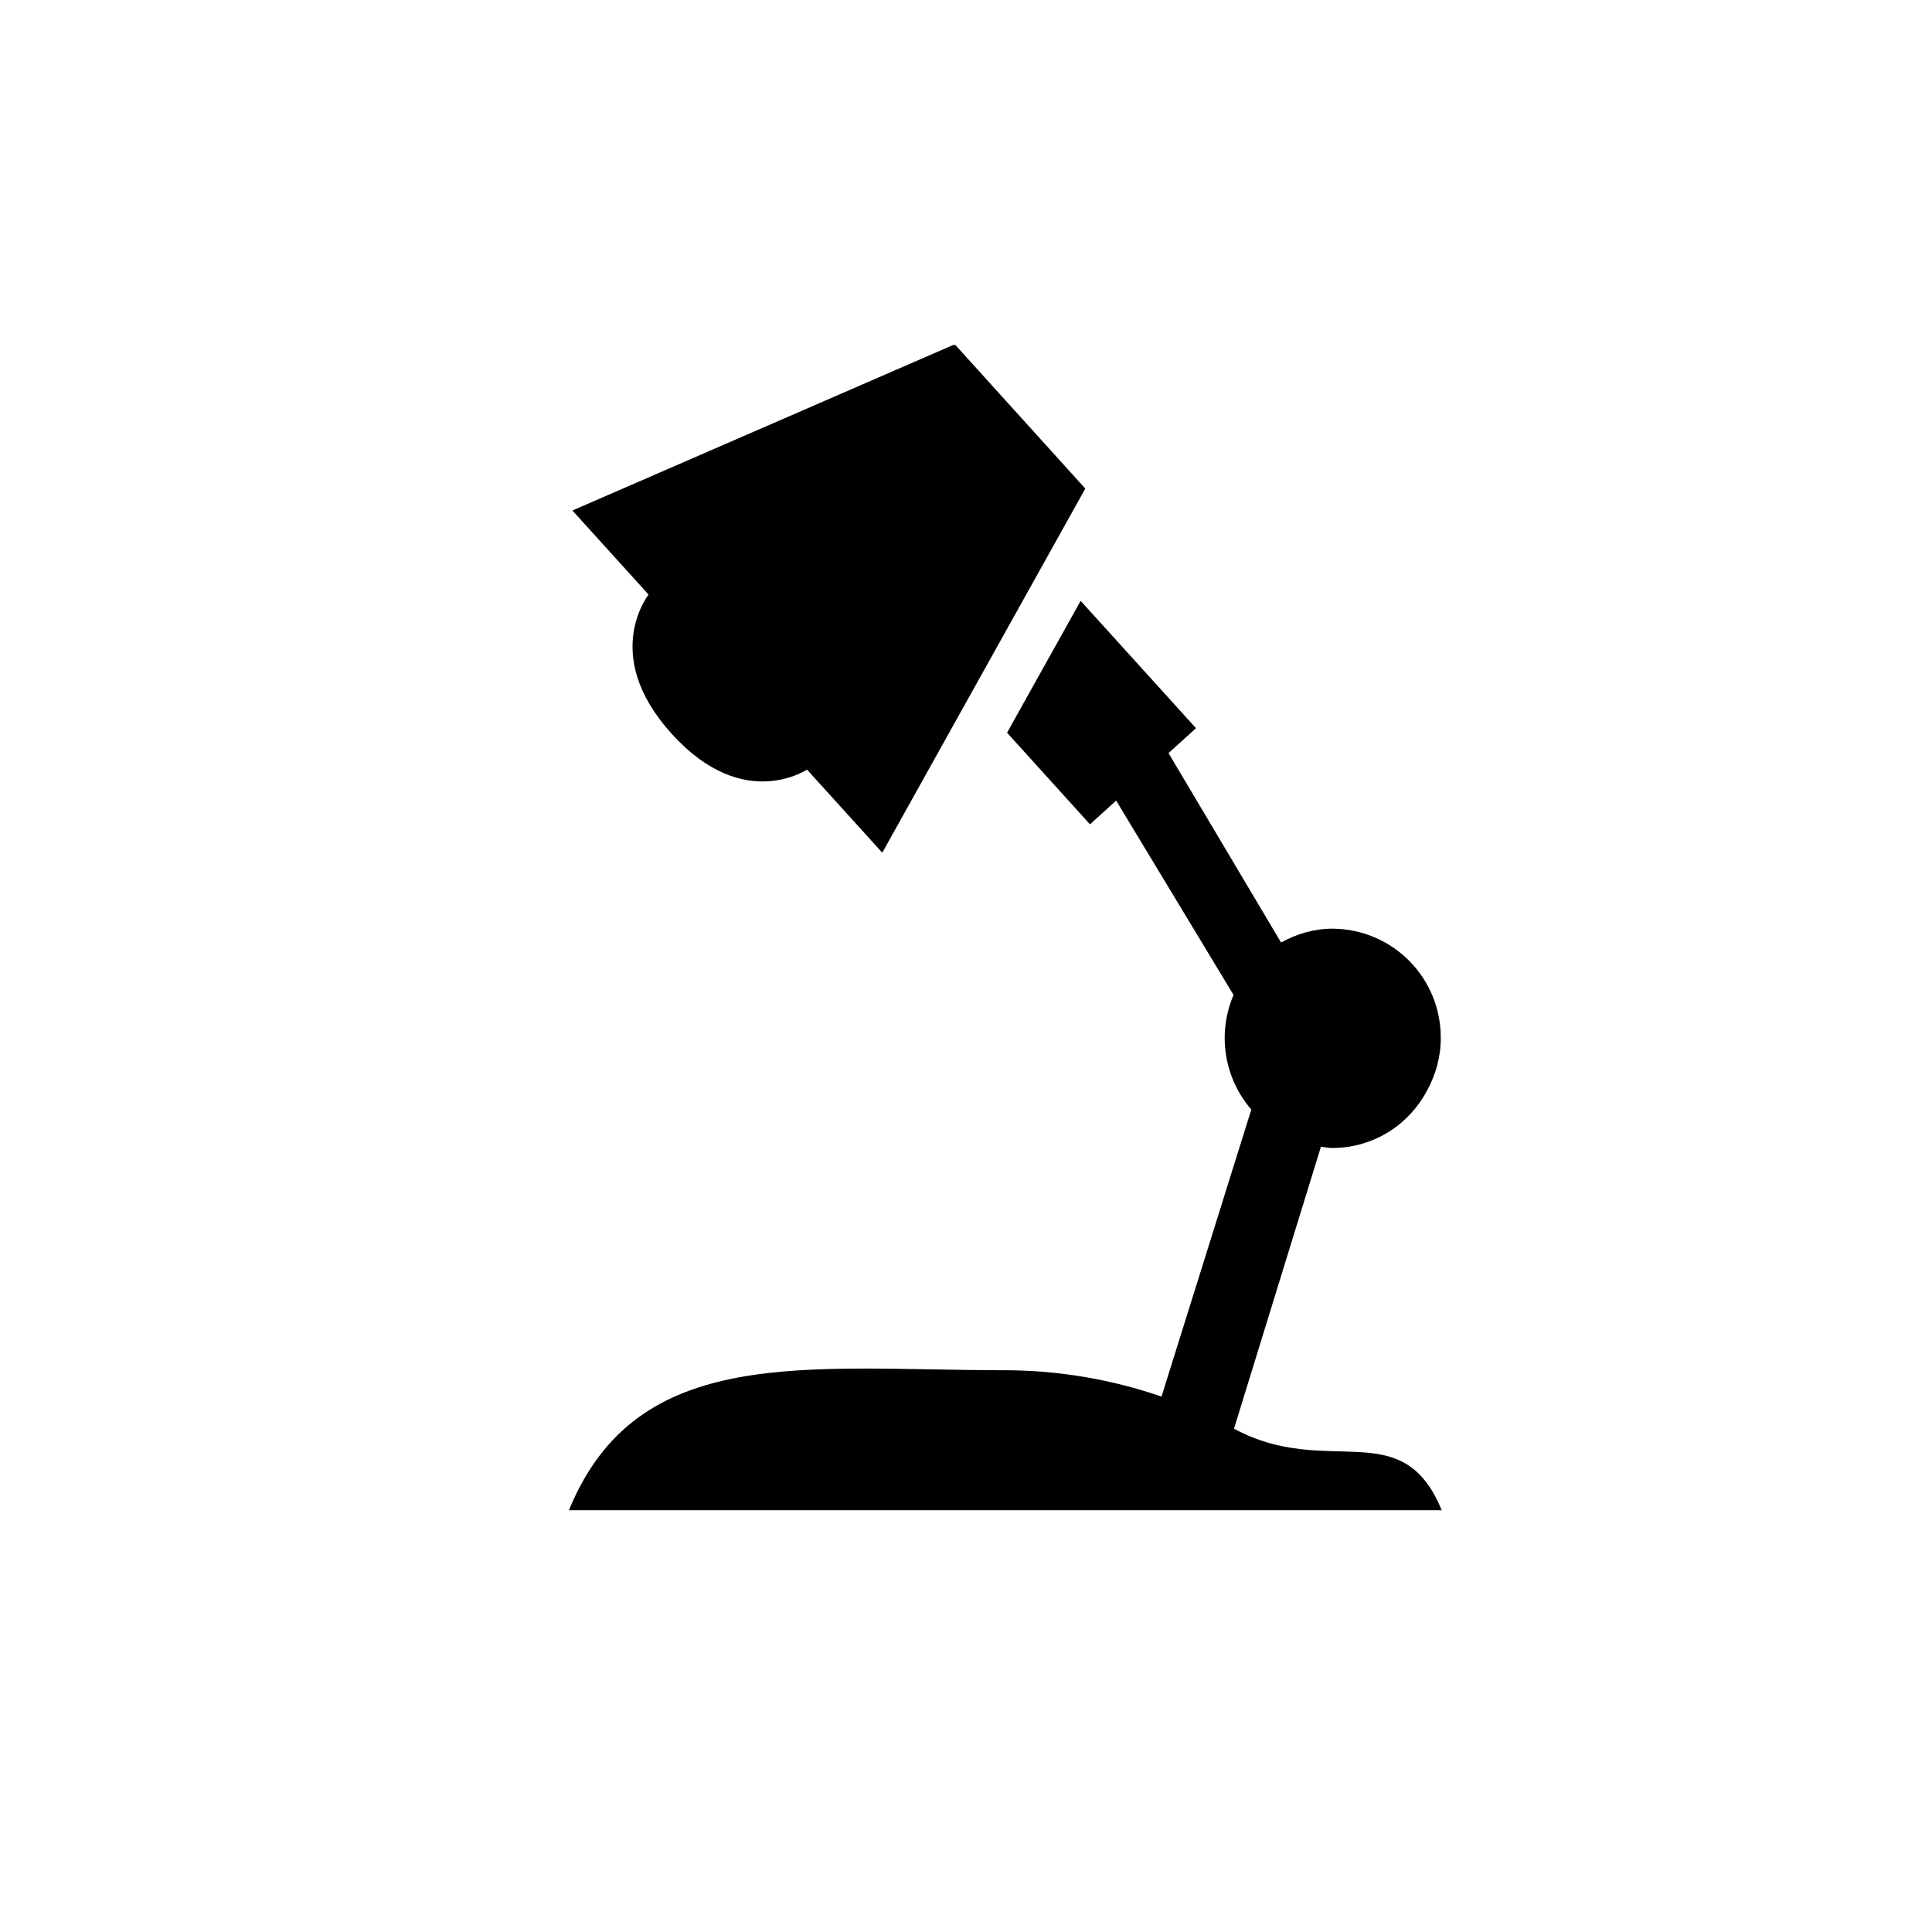 <svg width="56" height="56" viewBox="0 0 56 56" fill="none" xmlns="http://www.w3.org/2000/svg">
<g clip-path="url(#clip0_1_3729)">
<path fill-rule="evenodd" clip-rule="evenodd" d="M38.633 26.918C38.087 26.918 37.58 27.07 37.133 27.32L33.87 21.829L34.666 21.107L31.323 17.416L29.19 21.238L31.594 23.894L32.352 23.206L35.755 28.839C35.521 29.385 35.445 29.986 35.536 30.574C35.627 31.161 35.881 31.711 36.27 32.161L33.667 40.481C32.211 39.979 30.682 39.721 29.142 39.717C23.381 39.717 18.473 38.923 16.491 43.774H41.788C40.636 40.958 38.48 42.879 35.768 41.411L38.288 33.239C38.4 33.252 38.508 33.275 38.627 33.275C39.071 33.275 39.493 33.178 39.876 33.008C40.517 32.724 41.036 32.225 41.367 31.606C41.61 31.157 41.761 30.649 41.761 30.101C41.765 29.686 41.687 29.275 41.532 28.89C41.377 28.506 41.148 28.156 40.857 27.86C40.567 27.565 40.221 27.329 39.839 27.168C39.457 27.006 39.047 26.921 38.633 26.918Z" fill="black"/>
<path fill-rule="evenodd" clip-rule="evenodd" d="M31.458 14.162L27.674 9.98L16.592 14.797L25.573 24.716L31.458 14.162Z" fill="black"/>
<path fill-rule="evenodd" clip-rule="evenodd" d="M19.472 21.272C21.588 23.61 23.458 22.267 23.458 22.267L18.846 17.17C18.846 17.17 17.35 18.934 19.472 21.272Z" fill="black"/>
</g>
<defs>
<clipPath id="clip0_1_3729">
<rect width="36" height="36" fill="white" transform="translate(10 10)"/>
</clipPath>
</defs>
</svg>
